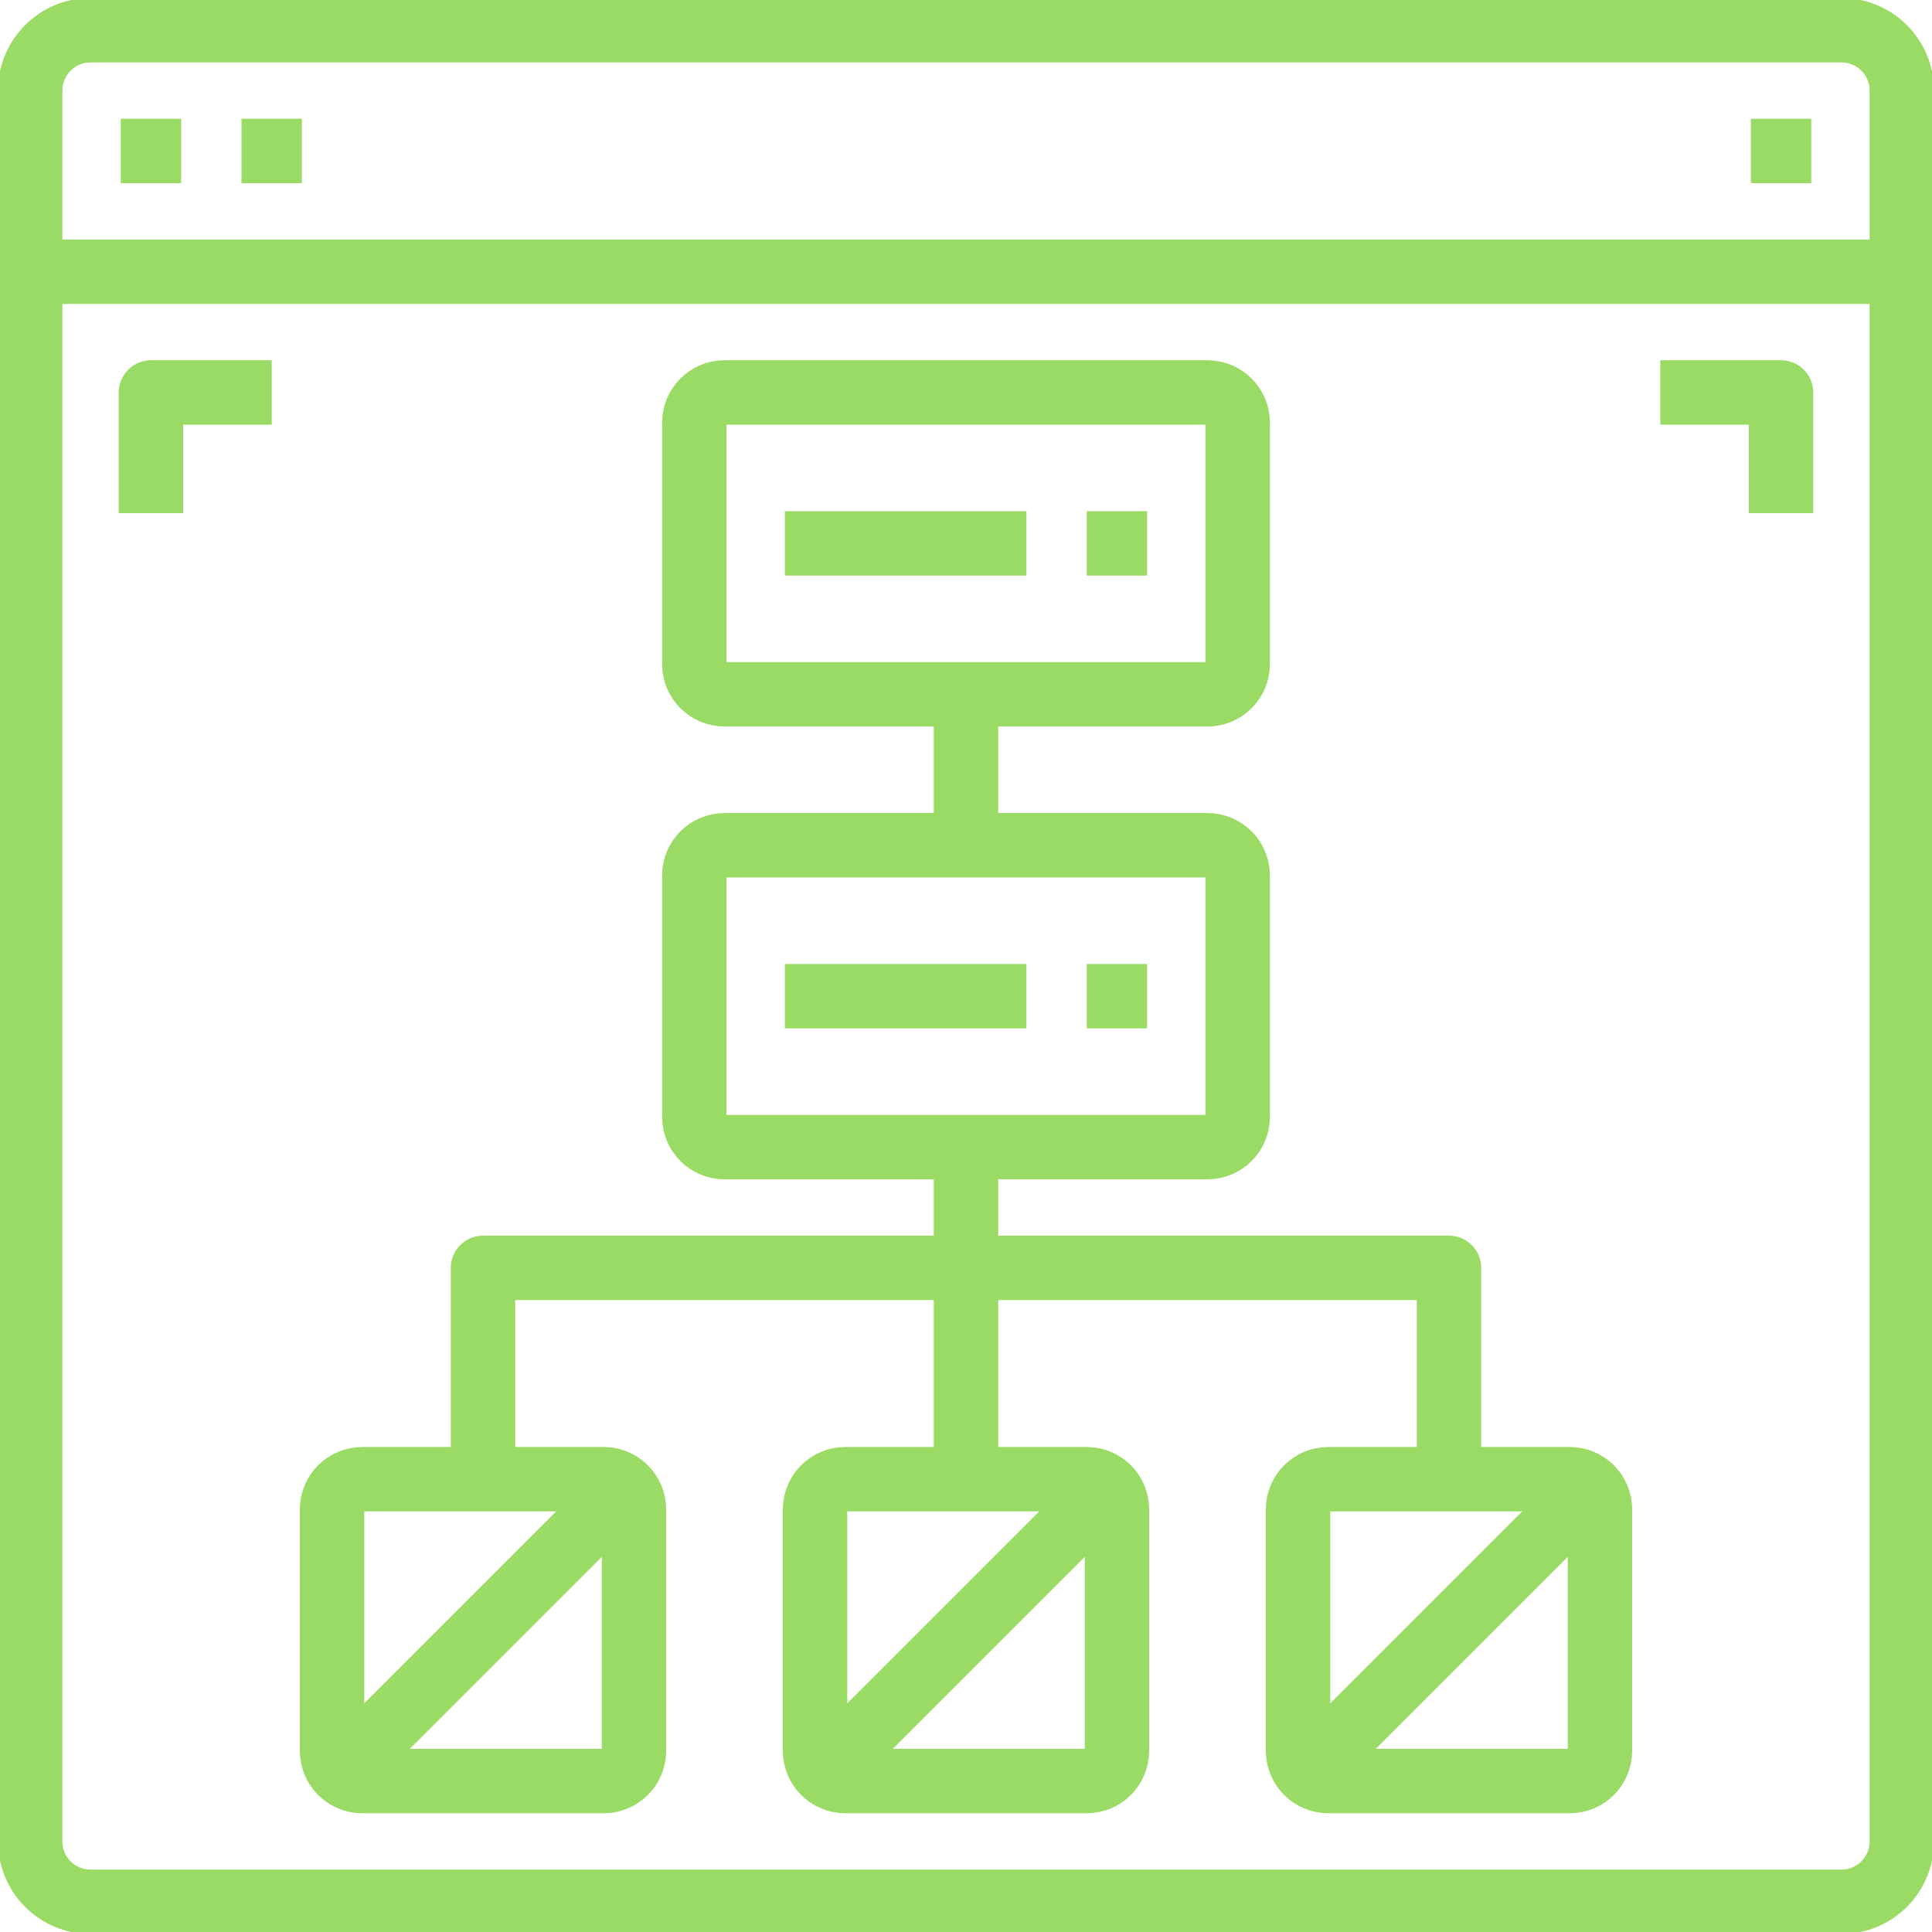 <svg width="60" height="60" viewBox="0 0 60 60" fill="none" xmlns="http://www.w3.org/2000/svg">
<path d="M57.188 0.938H2.812C1.777 0.938 0.938 1.777 0.938 2.812V57.188C0.938 58.223 1.777 59.062 2.812 59.062H57.188C58.223 59.062 59.062 58.223 59.062 57.188V2.812C59.062 1.777 58.223 0.938 57.188 0.938Z" stroke="#9ADB66" stroke-width="2" stroke-linejoin="round"/>
<path d="M0.938 8.438H59.062" stroke="#9ADB66" stroke-width="2" stroke-linejoin="round"/>
<path d="M3.75 4.688H5.625" stroke="#9ADB66" stroke-width="2" stroke-linejoin="round"/>
<path d="M7.5 4.688H9.375" stroke="#9ADB66" stroke-width="2" stroke-linejoin="round"/>
<path d="M54.375 4.688H56.25" stroke="#9ADB66" stroke-width="2" stroke-linejoin="round"/>
<path d="M37.5 12.188H22.5C21.982 12.188 21.562 12.607 21.562 13.125V20.625C21.562 21.143 21.982 21.562 22.5 21.562H37.5C38.018 21.562 38.438 21.143 38.438 20.625V13.125C38.438 12.607 38.018 12.188 37.5 12.188Z" stroke="#9ADB66" stroke-width="2" stroke-linejoin="round"/>
<path d="M37.5 26.25H22.5C21.982 26.25 21.562 26.67 21.562 27.188V34.688C21.562 35.205 21.982 35.625 22.5 35.625H37.5C38.018 35.625 38.438 35.205 38.438 34.688V27.188C38.438 26.67 38.018 26.25 37.5 26.25Z" stroke="#9ADB66" stroke-width="2" stroke-linejoin="round"/>
<path d="M33.75 45.938H26.25C25.732 45.938 25.312 46.357 25.312 46.875V54.375C25.312 54.893 25.732 55.312 26.25 55.312H33.75C34.268 55.312 34.688 54.893 34.688 54.375V46.875C34.688 46.357 34.268 45.938 33.75 45.938Z" stroke="#9ADB66" stroke-width="2" stroke-linejoin="round"/>
<path d="M48.75 45.938H41.25C40.732 45.938 40.312 46.357 40.312 46.875V54.375C40.312 54.893 40.732 55.312 41.25 55.312H48.75C49.268 55.312 49.688 54.893 49.688 54.375V46.875C49.688 46.357 49.268 45.938 48.75 45.938Z" stroke="#9ADB66" stroke-width="2" stroke-linejoin="round"/>
<path d="M18.75 45.938H11.25C10.732 45.938 10.312 46.357 10.312 46.875V54.375C10.312 54.893 10.732 55.312 11.25 55.312H18.75C19.268 55.312 19.688 54.893 19.688 54.375V46.875C19.688 46.357 19.268 45.938 18.75 45.938Z" stroke="#9ADB66" stroke-width="2" stroke-linejoin="round"/>
<path d="M15 45.938V39.375H45V45.938" stroke="#9ADB66" stroke-width="2" stroke-linejoin="round"/>
<path d="M30 21.562V26.25" stroke="#9ADB66" stroke-width="2" stroke-linejoin="round"/>
<path d="M30 35.625V45.938" stroke="#9ADB66" stroke-width="2" stroke-linejoin="round"/>
<path d="M11.25 54.375L18.75 46.875" stroke="#9ADB66" stroke-width="2" stroke-linejoin="round"/>
<path d="M26.25 54.375L33.75 46.875" stroke="#9ADB66" stroke-width="2" stroke-linejoin="round"/>
<path d="M41.25 54.375L48.75 46.875" stroke="#9ADB66" stroke-width="2" stroke-linejoin="round"/>
<path d="M24.375 16.875H31.875" stroke="#9ADB66" stroke-width="2" stroke-linejoin="round"/>
<path d="M33.75 16.875H35.625" stroke="#9ADB66" stroke-width="2" stroke-linejoin="round"/>
<path d="M24.375 30.938H31.875" stroke="#9ADB66" stroke-width="2" stroke-linejoin="round"/>
<path d="M33.75 30.938H35.625" stroke="#9ADB66" stroke-width="2" stroke-linejoin="round"/>
<path d="M8.438 12.188H4.688V15.938" stroke="#9ADB66" stroke-width="2" stroke-linejoin="round"/>
<path d="M55.312 15.938V12.188H51.562" stroke="#9ADB66" stroke-width="2" stroke-linejoin="round"/>
</svg>
